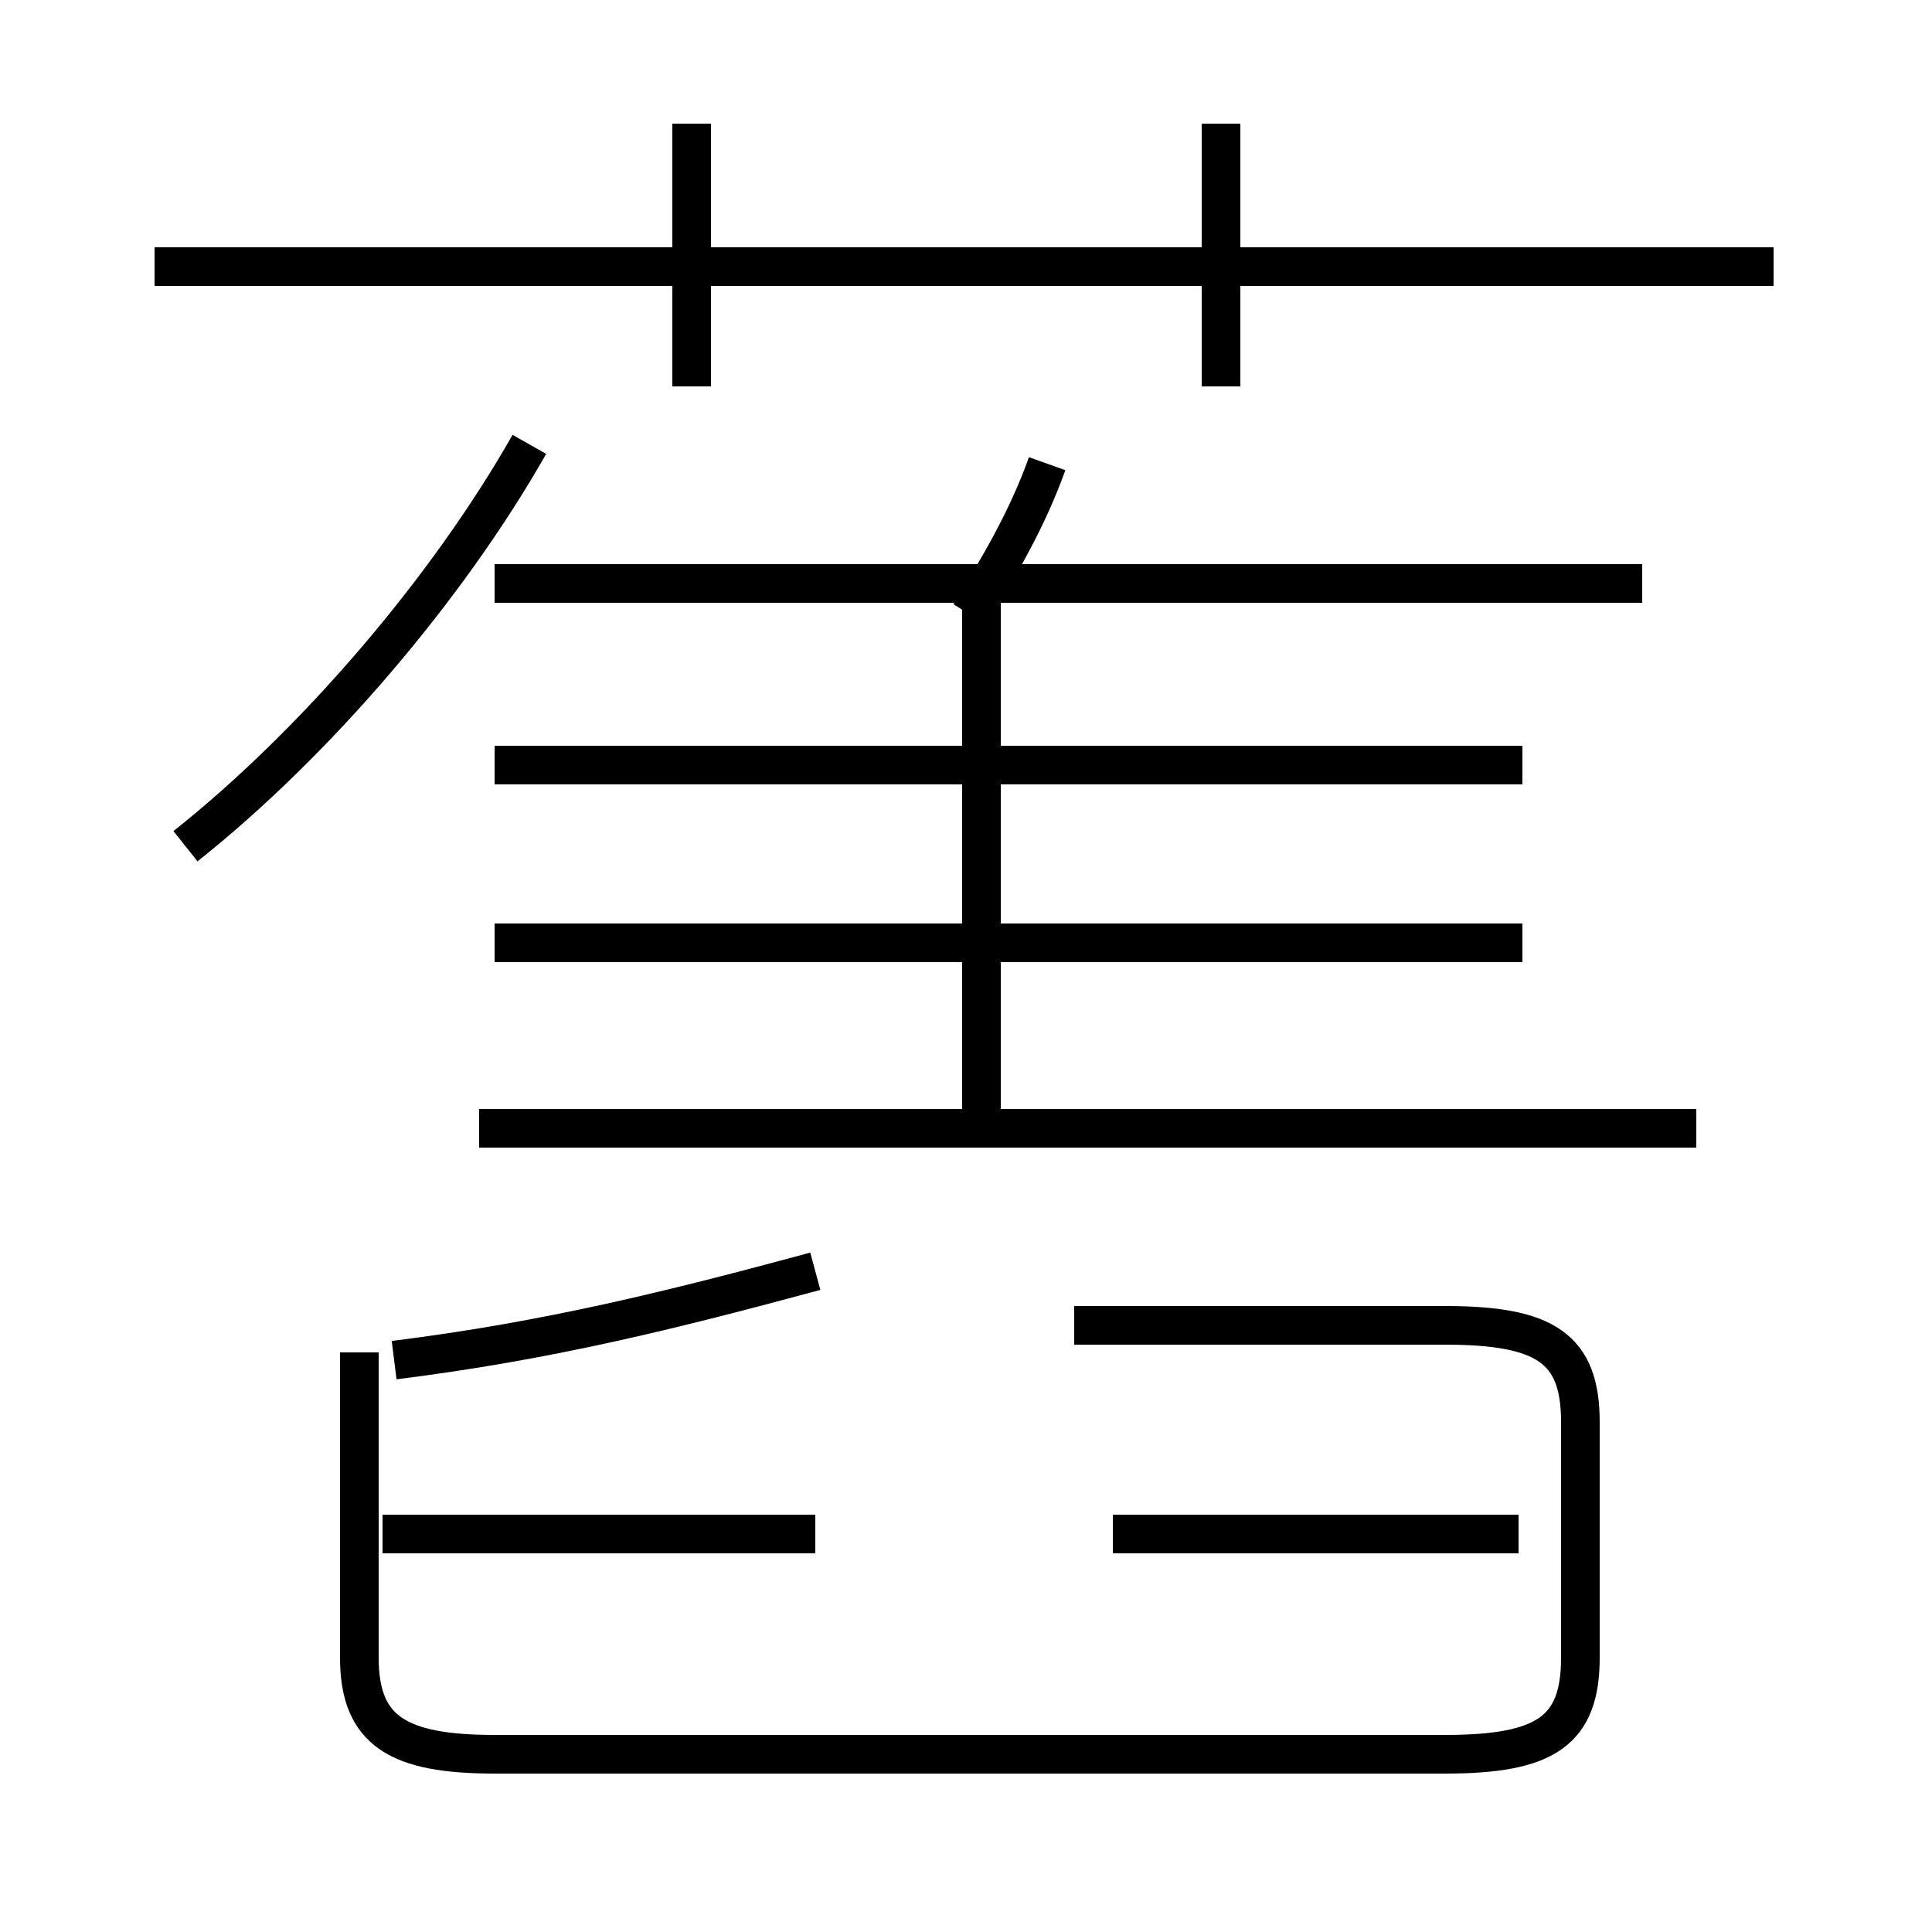<?xml version='1.0' encoding='utf8'?>
<svg viewBox="0.0 -6.0 50.0 50.0" version="1.1" xmlns="http://www.w3.org/2000/svg">
<rect x="0.0" y="-6.0" width="50.0" height="50.0" fill="#808080" stroke="none"/>
<rect x="-1000" y="-1000" width="2000" height="2000" stroke="white" fill="white"/>
<g style="fill:white;stroke:#000000;  stroke-width:1">
<path d="M 9.3 -9.0 L 9.3 -1.1 C 9.3 0.8 10.3 1.4 12.8 1.4 L 37.4 1.4 C 40.0 1.4 40.9 0.8 40.9 -1.1 L 40.9 -7.2 C 40.9 -9.1 40.0 -9.7 37.4 -9.7 L 27.8 -9.7 M 21.1 -4.3 L 9.9 -4.3 M 21.1 -11.1 C 17.4 -10.1 14.2 -9.3 10.2 -8.8 M 12.4 -14.8 L 43.9 -14.8 M 25.4 -14.8 L 25.4 -28.8 M 4.8 -22.1 C 8.2 -24.8 11.6 -28.8 13.7 -32.5 M 39.3 -4.3 L 28.8 -4.3 M 39.4 -19.6 L 12.8 -19.6 M 39.4 -24.2 L 12.8 -24.2 M 25.1 -28.1 C 25.9 -29.4 26.6 -30.6 27.1 -32.0 M 42.5 -28.9 L 12.8 -28.9 M 17.9 -34.0 L 17.9 -40.8 M 45.9 -37.1 L 4.0 -37.1 M 31.6 -34.0 L 31.6 -40.8" transform="translate(0.0, 38.0)" />
</g>
</svg>